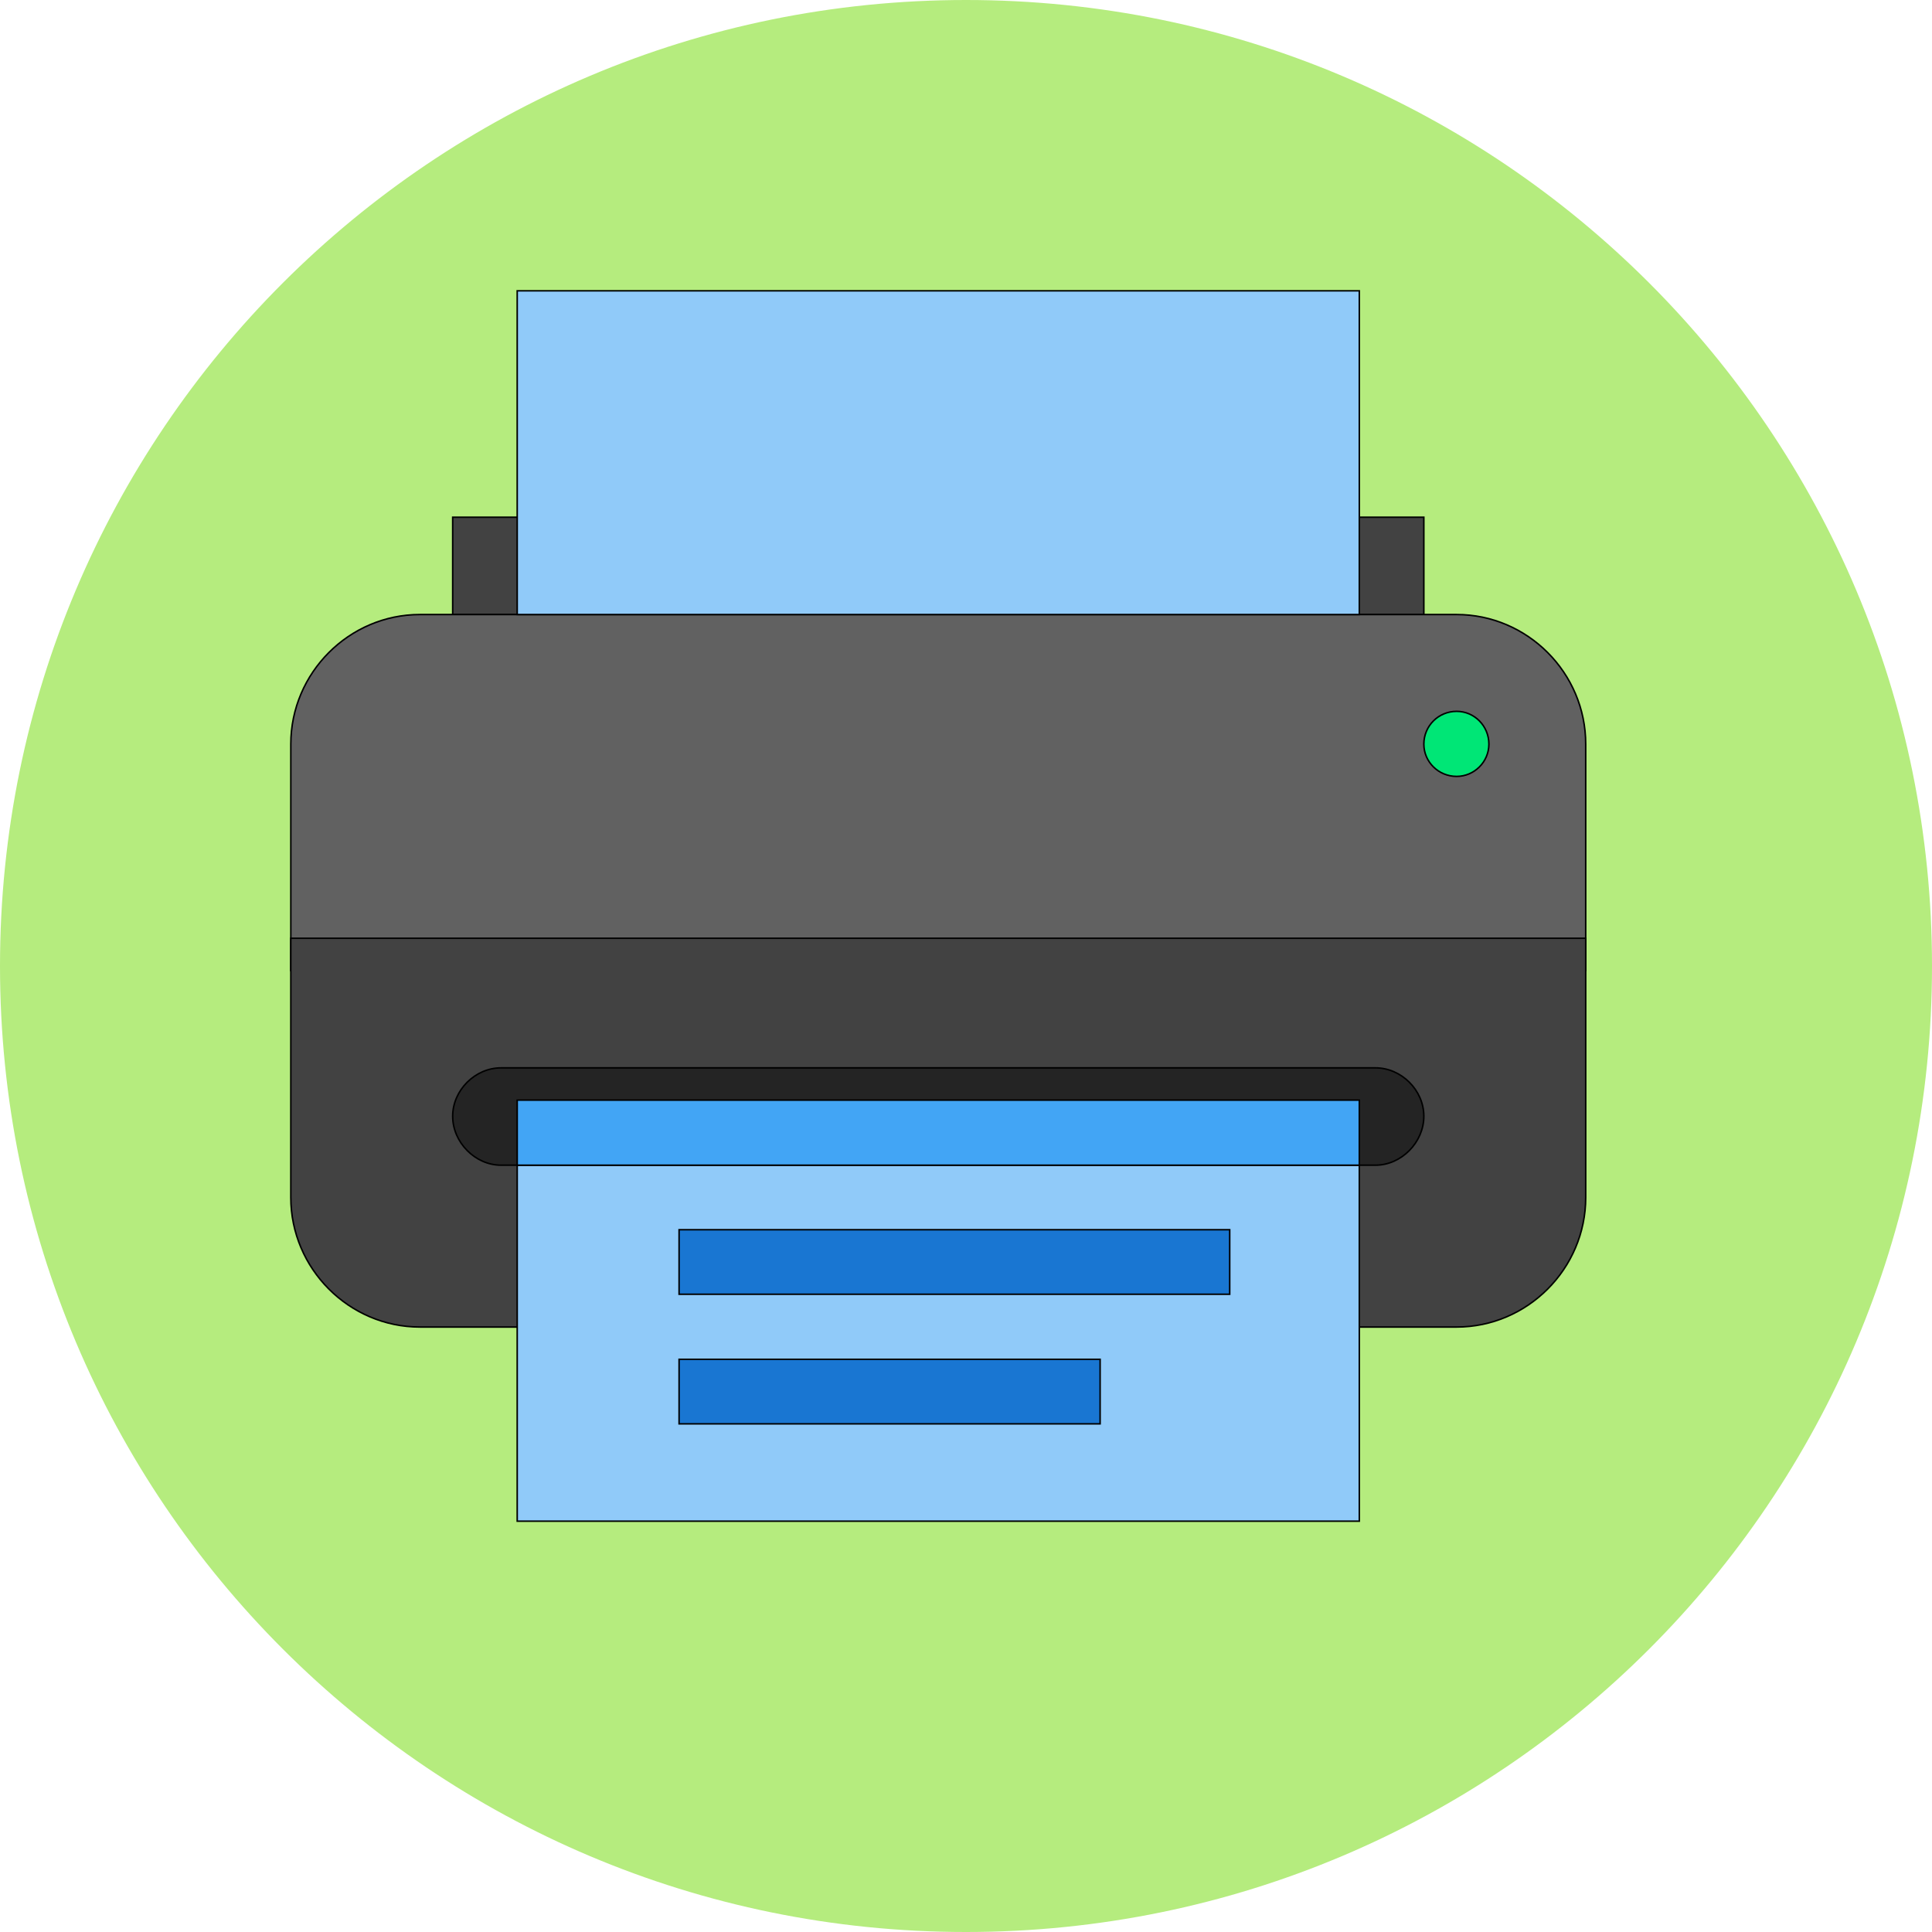 <?xml version="1.0" encoding="UTF-8"?>
<svg xmlns="http://www.w3.org/2000/svg" xmlns:xlink="http://www.w3.org/1999/xlink" width="14px" height="14px" viewBox="0 0 14 14" version="1.1">
<g id="surface1">
<path style=" stroke:none;fill-rule:nonzero;fill:rgb(70.98%,92.549%,49.412%);fill-opacity:1;" d="M 7 0 C 10.867 0 14 3.133 14 7 C 14 10.867 10.867 14 7 14 C 3.133 14 0 10.867 0 7 C 0 3.133 3.133 0 7 0 Z M 7 0 "/>
<path style="fill-rule:nonzero;fill:rgb(25.882%,25.882%,25.882%);fill-opacity:1;stroke-width:1;stroke-linecap:butt;stroke-linejoin:miter;stroke:rgb(0%,0%,0%);stroke-opacity:1;stroke-miterlimit:4;" d="M 192.114 234.629 L 831.886 234.629 L 831.886 298.743 L 192.114 298.743 Z M 192.114 234.629 " transform="matrix(0.011,0,0,0.011,1.167,1.167)"/>
<path style="fill-rule:nonzero;fill:rgb(38.039%,38.039%,38.039%);fill-opacity:1;stroke-width:1;stroke-linecap:butt;stroke-linejoin:miter;stroke:rgb(0%,0%,0%);stroke-opacity:1;stroke-miterlimit:4;" d="M 85.486 533.257 L 938.514 533.257 L 938.514 384.114 C 938.514 337.143 900.114 298.743 853.486 298.743 L 170.514 298.743 C 123.886 298.743 85.486 337.143 85.486 384.114 Z M 85.486 533.257 " transform="matrix(0.011,0,0,0.011,1.167,1.167)"/>
<path style="fill-rule:nonzero;fill:rgb(25.882%,25.882%,25.882%);fill-opacity:1;stroke-width:1;stroke-linecap:butt;stroke-linejoin:miter;stroke:rgb(0%,0%,0%);stroke-opacity:1;stroke-miterlimit:4;" d="M 170.514 768.114 L 853.486 768.114 C 900.114 768.114 938.514 729.714 938.514 682.743 L 938.514 512 L 85.486 512 L 85.486 682.743 C 85.486 729.714 123.886 768.114 170.514 768.114 Z M 170.514 768.114 " transform="matrix(0.011,0,0,0.011,1.167,1.167)"/>
<path style="fill-rule:nonzero;fill:rgb(0%,90.196%,46.275%);fill-opacity:1;stroke-width:1;stroke-linecap:butt;stroke-linejoin:miter;stroke:rgb(0%,0%,0%);stroke-opacity:1;stroke-miterlimit:4;" d="M 831.886 384.114 C 831.886 395.771 841.486 405.371 853.486 405.371 C 865.143 405.371 874.743 395.771 874.743 384.114 C 874.743 372.114 865.143 362.514 853.486 362.514 C 841.486 362.514 831.886 372.114 831.886 384.114 Z M 831.886 384.114 " transform="matrix(0.011,0,0,0.011,1.167,1.167)"/>
<path style="fill-rule:nonzero;fill:rgb(56.471%,79.216%,97.647%);fill-opacity:1;stroke-width:1;stroke-linecap:butt;stroke-linejoin:miter;stroke:rgb(0%,0%,0%);stroke-opacity:1;stroke-miterlimit:4;" d="M 234.629 85.486 L 789.371 85.486 L 789.371 298.743 L 234.629 298.743 Z M 234.629 85.486 " transform="matrix(0.011,0,0,0.011,1.167,1.167)"/>
<path style="fill-rule:nonzero;fill:rgb(14.118%,14.118%,14.118%);fill-opacity:1;stroke-width:1;stroke-linecap:butt;stroke-linejoin:miter;stroke:rgb(0%,0%,0%);stroke-opacity:1;stroke-miterlimit:4;" d="M 800 661.486 L 224 661.486 C 206.857 661.486 192.114 646.4 192.114 629.257 C 192.114 612.114 206.857 597.371 224 597.371 L 800 597.371 C 817.143 597.371 831.886 612.114 831.886 629.257 C 831.886 646.4 817.143 661.486 800 661.486 Z M 800 661.486 " transform="matrix(0.011,0,0,0.011,1.167,1.167)"/>
<path style="fill-rule:nonzero;fill:rgb(56.471%,79.216%,97.647%);fill-opacity:1;stroke-width:1;stroke-linecap:butt;stroke-linejoin:miter;stroke:rgb(0%,0%,0%);stroke-opacity:1;stroke-miterlimit:4;" d="M 234.629 661.486 L 789.371 661.486 L 789.371 896 L 234.629 896 Z M 234.629 661.486 " transform="matrix(0.011,0,0,0.011,1.167,1.167)"/>
<path style="fill-rule:nonzero;fill:rgb(25.882%,64.706%,96.078%);fill-opacity:1;stroke-width:1;stroke-linecap:butt;stroke-linejoin:miter;stroke:rgb(0%,0%,0%);stroke-opacity:1;stroke-miterlimit:4;" d="M 234.629 618.629 L 789.371 618.629 L 789.371 661.486 L 234.629 661.486 Z M 234.629 618.629 " transform="matrix(0.011,0,0,0.011,1.167,1.167)"/>
<path style="fill-rule:nonzero;fill:rgb(9.804%,46.275%,82.353%);fill-opacity:1;stroke-width:1;stroke-linecap:butt;stroke-linejoin:miter;stroke:rgb(0%,0%,0%);stroke-opacity:1;stroke-miterlimit:4;" d="M 341.257 704 L 704 704 L 704 746.514 L 341.257 746.514 Z M 341.257 789.371 L 618.629 789.371 L 618.629 831.886 L 341.257 831.886 Z M 341.257 789.371 " transform="matrix(0.011,0,0,0.011,1.167,1.167)"/>
</g>
</svg>
